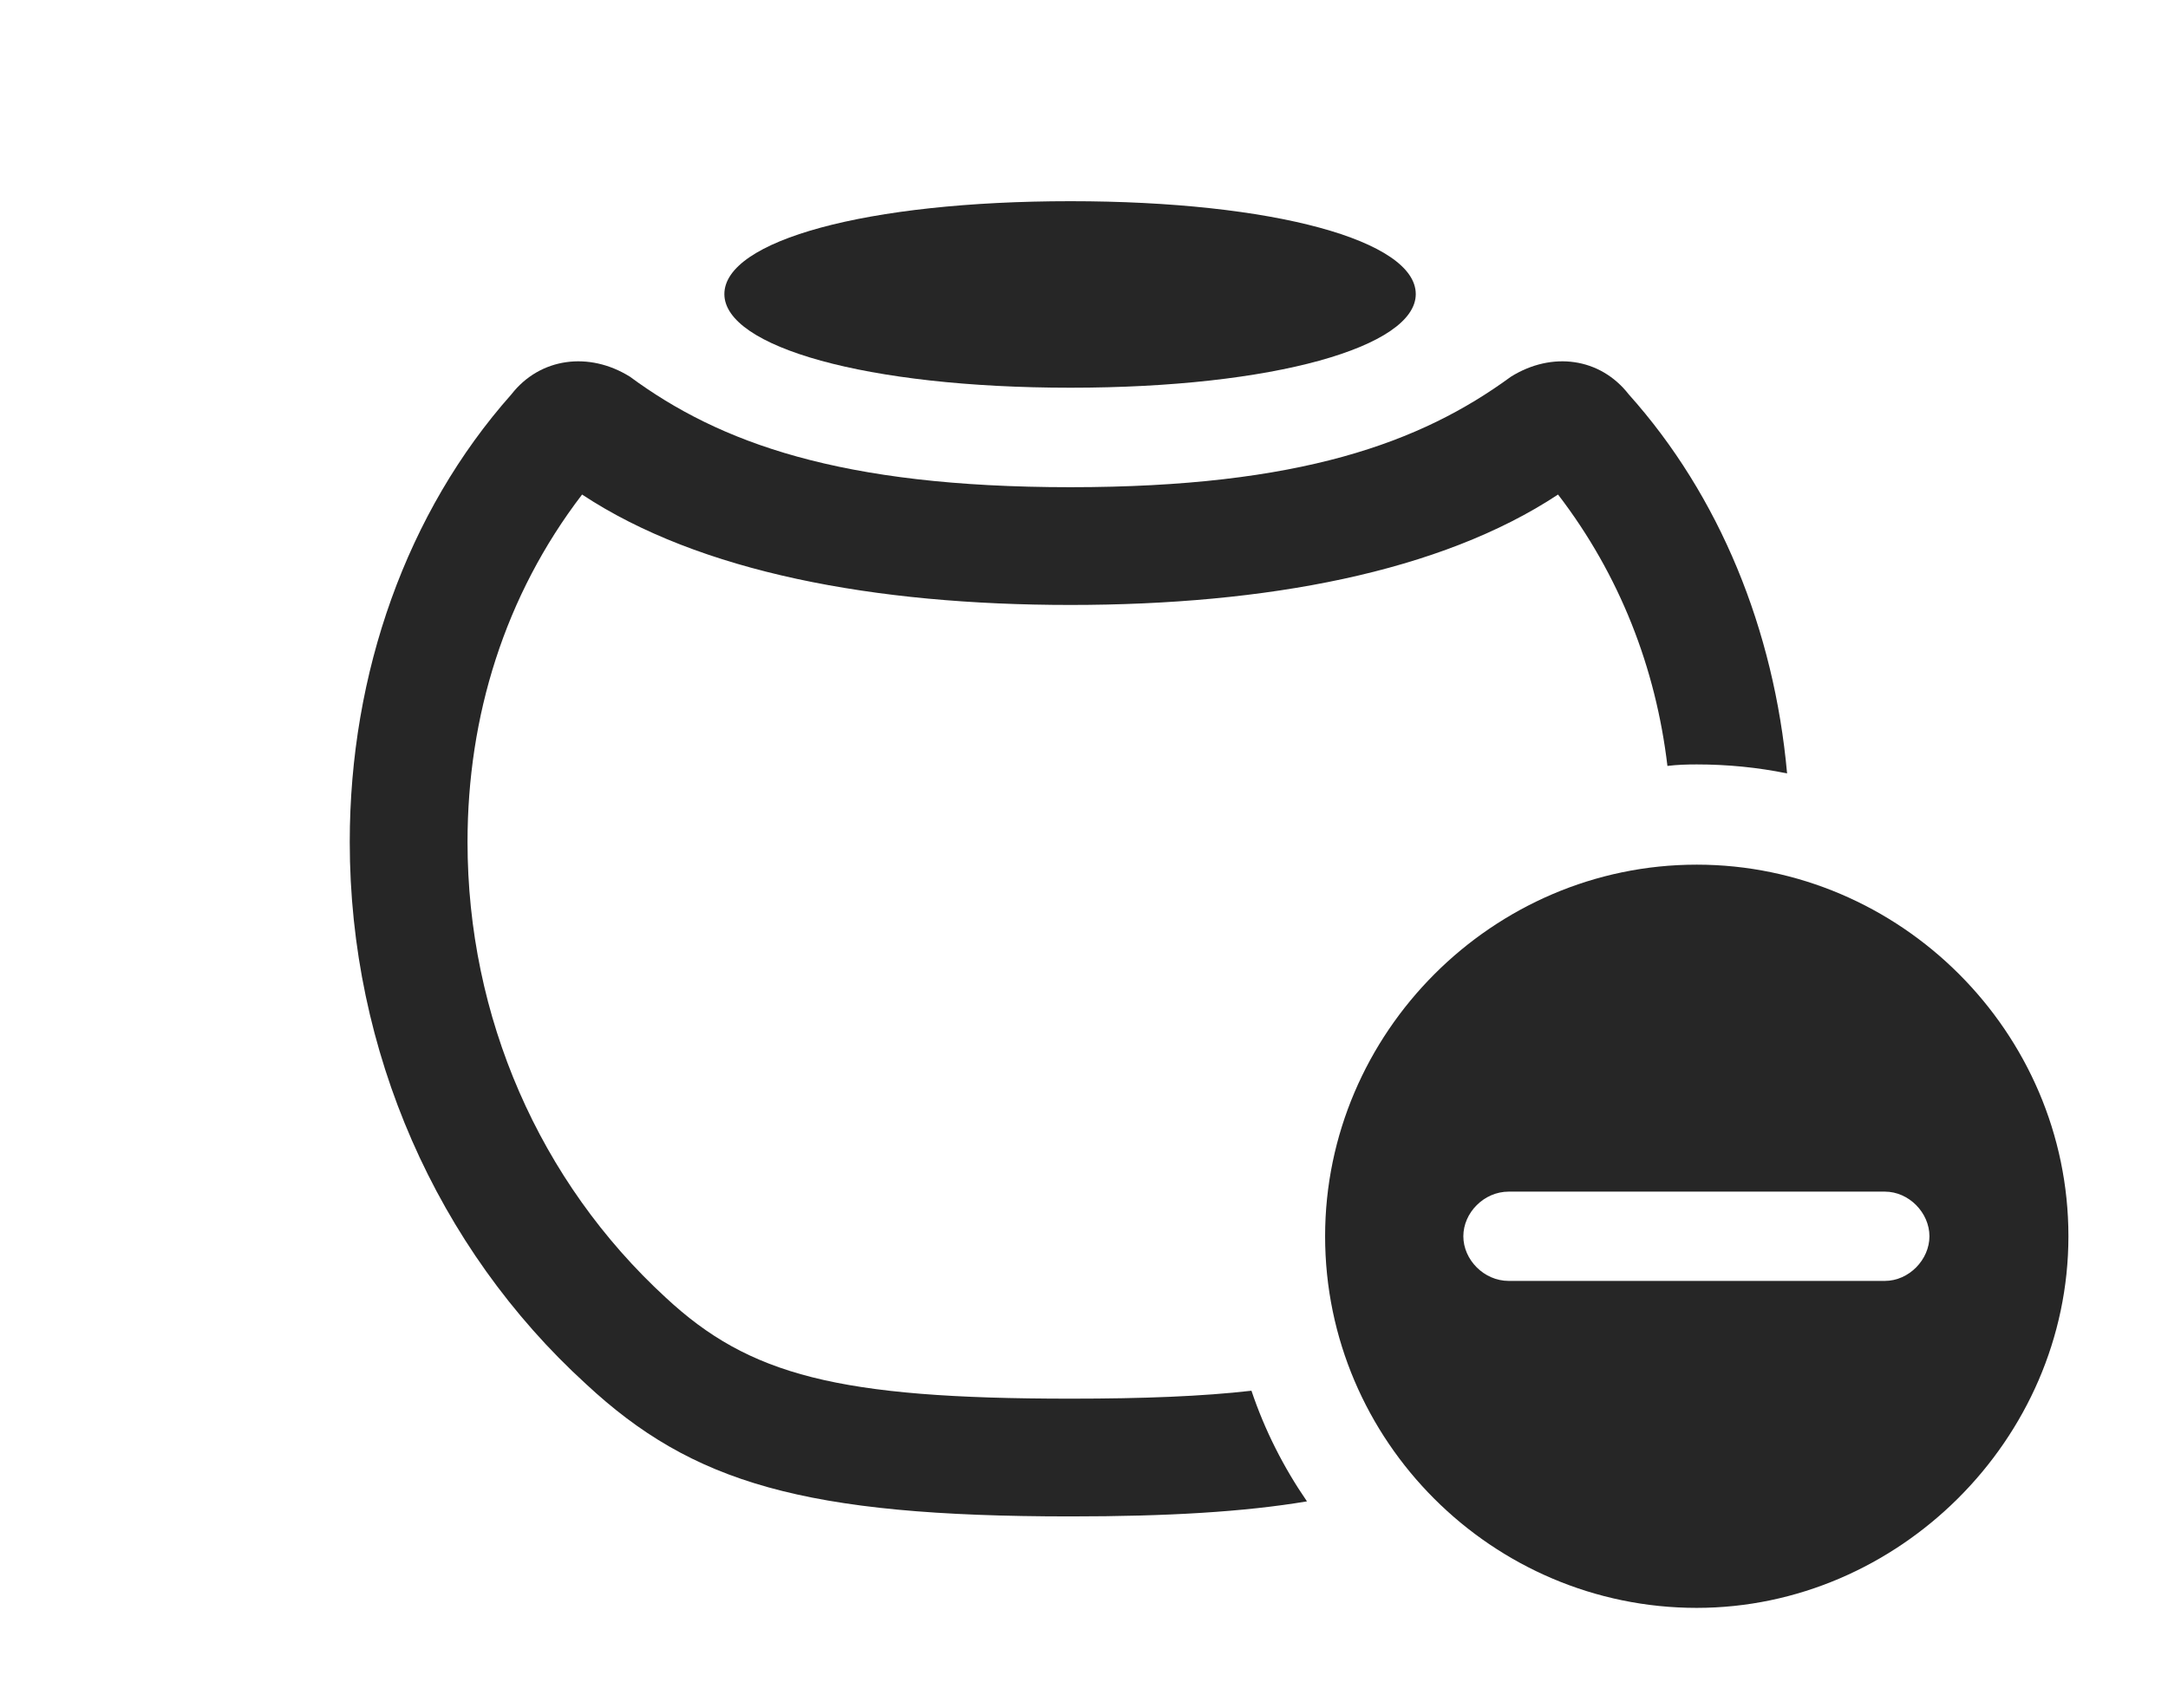 <?xml version="1.0" encoding="UTF-8"?>
<!--Generator: Apple Native CoreSVG 341-->
<!DOCTYPE svg
PUBLIC "-//W3C//DTD SVG 1.1//EN"
       "http://www.w3.org/Graphics/SVG/1.1/DTD/svg11.dtd">
<svg version="1.1" xmlns="http://www.w3.org/2000/svg" xmlns:xlink="http://www.w3.org/1999/xlink" viewBox="0 0 28.936 22.803">
 <g>
  <rect height="22.803" opacity="0" width="28.936" x="0" y="0"/>
  <path d="M21.738 5.264C22.953 6.621 23.679 8.409 23.852 10.325C23.462 10.245 23.059 10.205 22.646 10.205C22.514 10.205 22.383 10.209 22.255 10.225C22.1 8.918 21.62 7.677 20.795 6.602C19.226 7.639 16.895 8.076 14.287 8.076C11.67 8.076 9.338 7.639 7.769 6.602C6.734 7.954 6.24 9.565 6.24 11.24C6.24 13.574 7.197 15.771 8.887 17.324C10 18.359 11.182 18.672 14.287 18.672C15.263 18.672 16.049 18.641 16.703 18.566C16.881 19.095 17.133 19.591 17.444 20.043C16.602 20.184 15.581 20.244 14.287 20.244C10.732 20.244 9.238 19.795 7.822 18.477C5.83 16.66 4.668 14.033 4.668 11.24C4.668 8.984 5.43 6.836 6.826 5.264C7.207 4.775 7.861 4.688 8.408 5.029C9.6 5.908 11.211 6.504 14.287 6.504C17.354 6.504 18.965 5.908 20.166 5.029C20.713 4.688 21.357 4.775 21.738 5.264Z" fill="black" fill-opacity="0.85"/>
  <path d="M18.896 3.926C18.896 4.629 17.002 5.176 14.287 5.176C11.562 5.176 9.668 4.629 9.668 3.926C9.668 3.213 11.562 2.686 14.287 2.686C17.002 2.686 18.896 3.213 18.896 3.926Z" fill="black" fill-opacity="0.85"/>
  <path d="M27.607 16.504C27.607 19.219 25.332 21.465 22.646 21.465C19.922 21.465 17.686 19.238 17.686 16.504C17.686 13.789 19.922 11.543 22.646 11.543C25.361 11.543 27.607 13.779 27.607 16.504ZM20.137 15.908C19.805 15.908 19.531 16.191 19.531 16.504C19.531 16.816 19.805 17.1 20.137 17.1L25.156 17.1C25.479 17.1 25.752 16.816 25.752 16.504C25.752 16.191 25.479 15.908 25.156 15.908Z" fill="black" fill-opacity="0.85"/>
 </g>
</svg>
